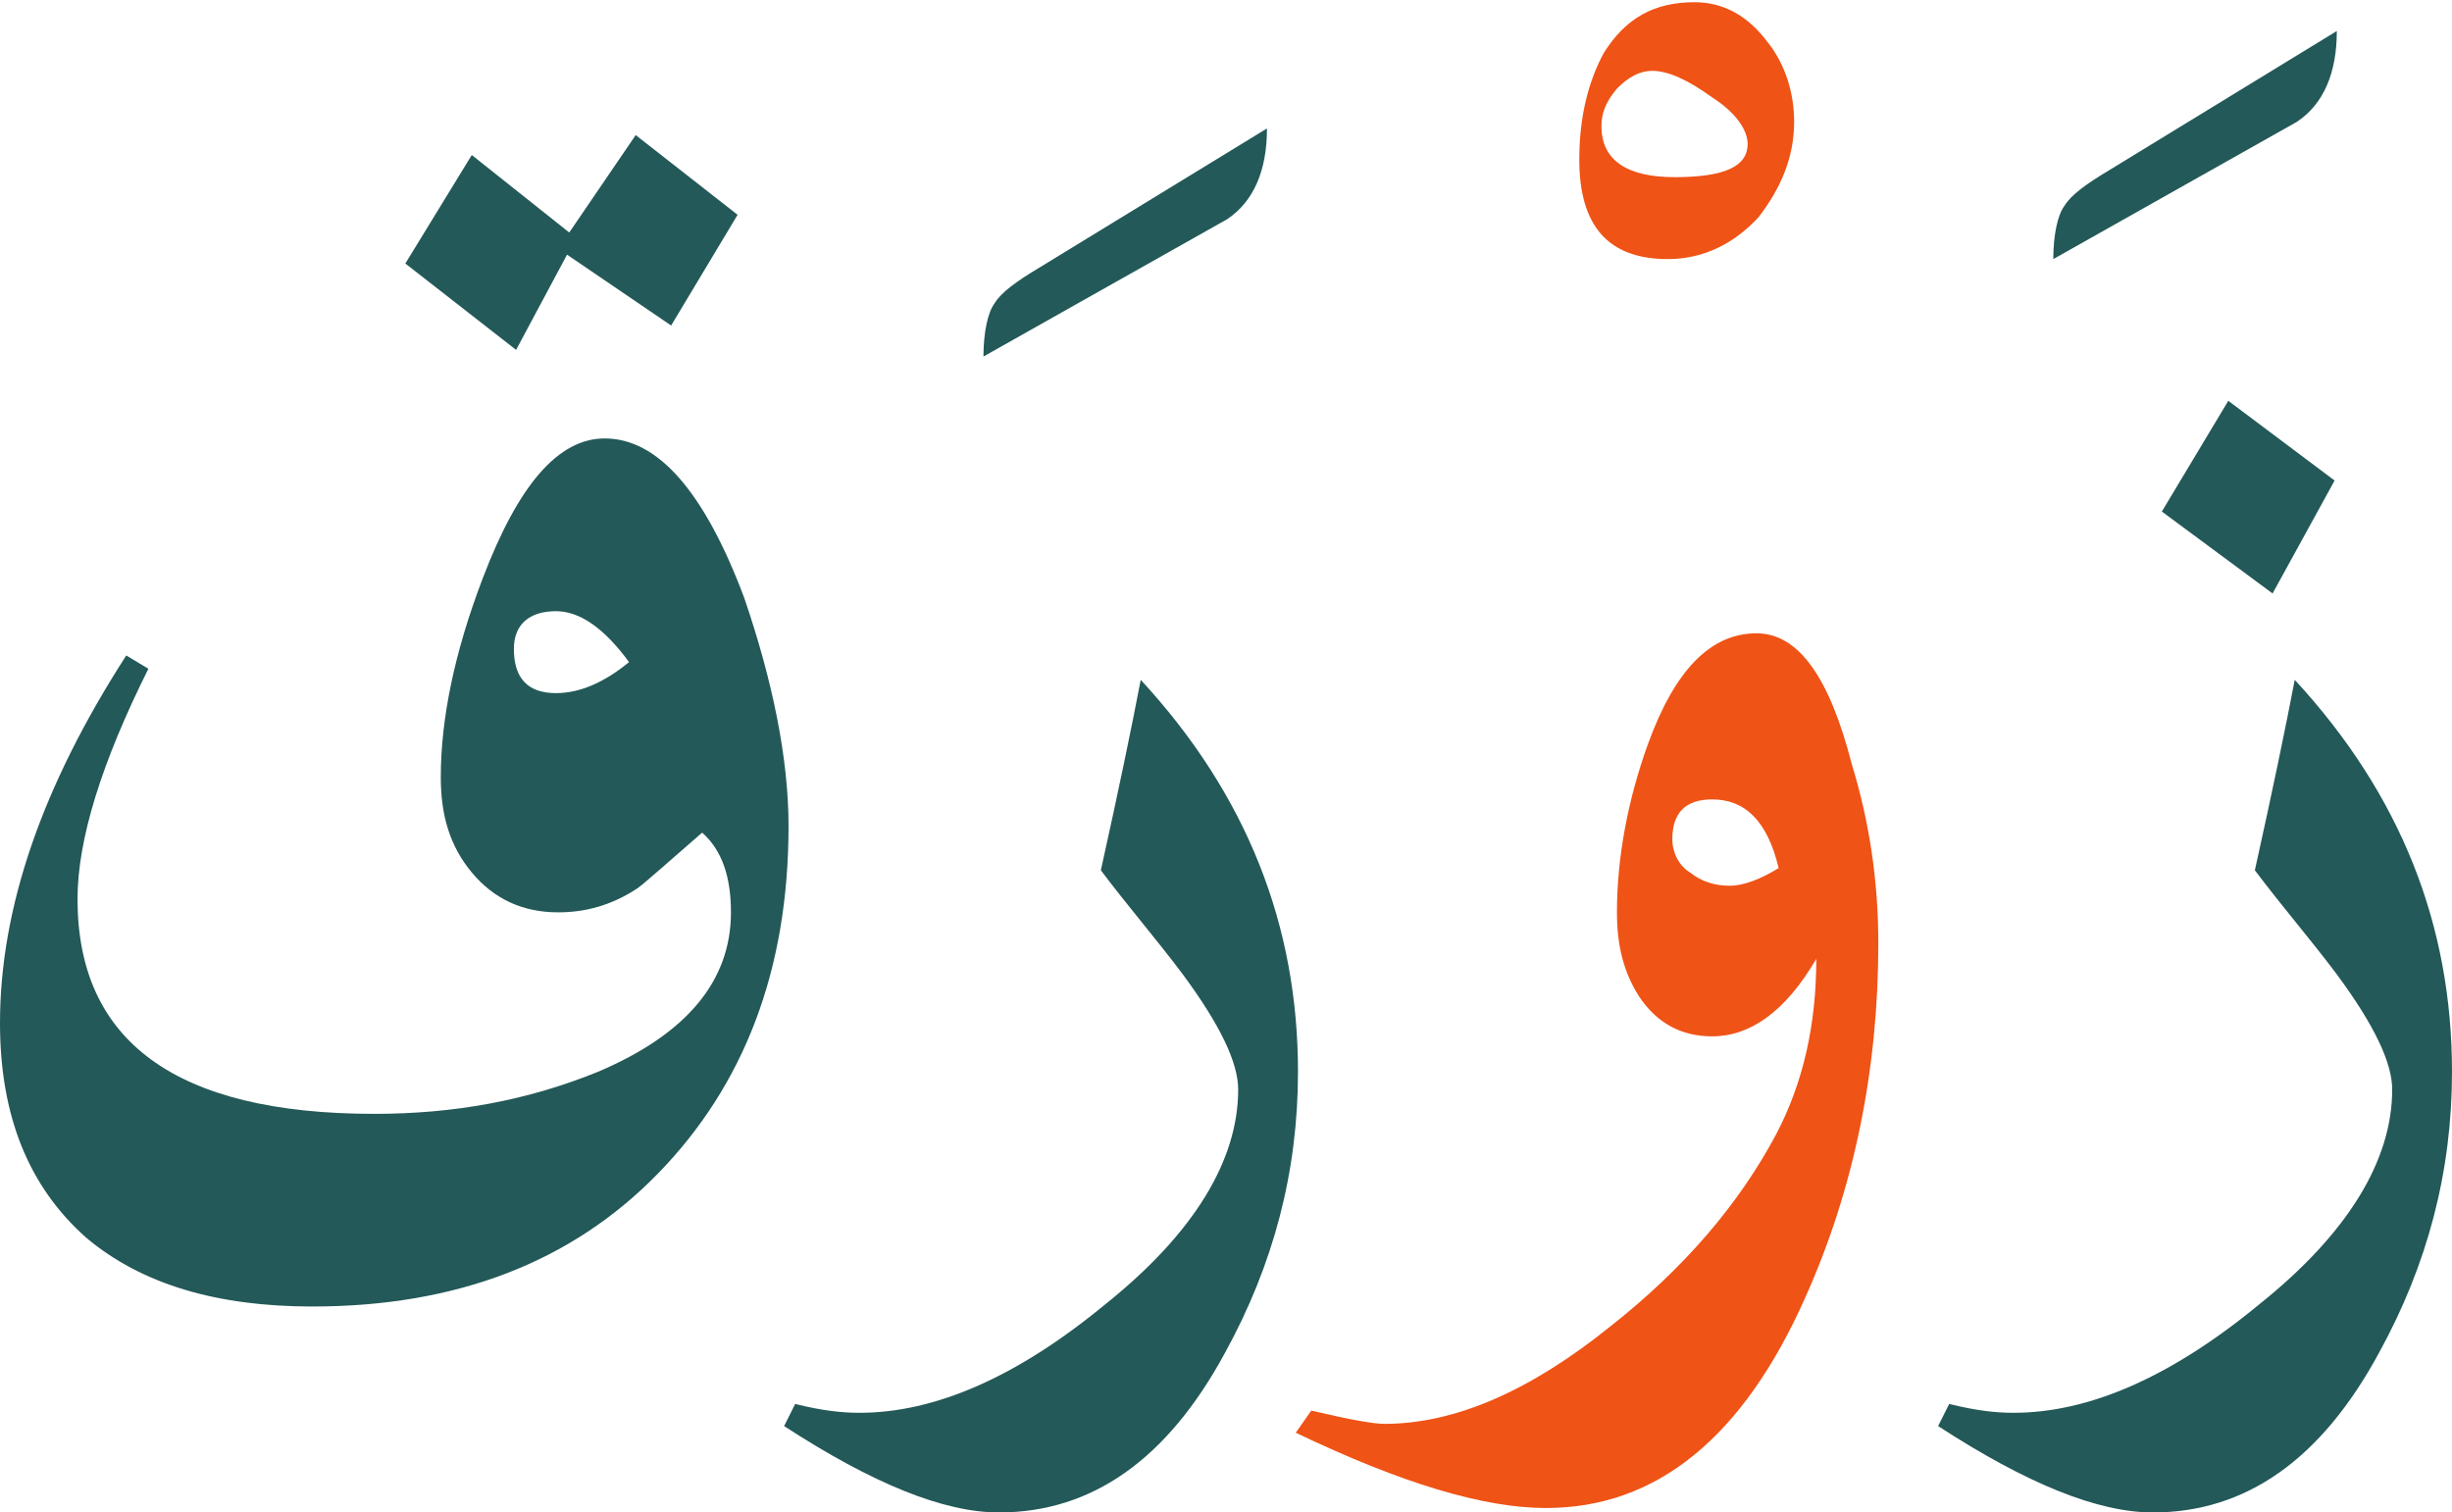<?xml version="1.0" encoding="utf-8"?>
<!-- Generator: Adobe Illustrator 22.0.1, SVG Export Plug-In . SVG Version: 6.00 Build 0)  -->
<svg version="1.1" id="Layer_1" xmlns="http://www.w3.org/2000/svg" xmlns:xlink="http://www.w3.org/1999/xlink" x="0px" y="0px"
	 viewBox="0 0 110.7 68.3" style="enable-background:new 0 0 110.7 68.3;" xml:space="preserve">
<style type="text/css">
	.st0{fill:#235958;}
	.st1{fill:#EF5316;}
</style>
<g>
	<path class="st0" d="M35.6,37.3c0,6.5-2,11.7-5.9,15.7s-9.1,6-15.6,6c-4.3,0-7.7-1-10.2-3.1C1.3,53.6,0,50.4,0,46.2
		C0,41,1.9,35.5,5.7,29.6l1,0.6c-2.1,4.2-3.2,7.7-3.2,10.4c0,6.4,4.4,9.7,13.4,9.7c3.6,0,6.9-0.6,10.1-1.9c4-1.7,6-4.1,6-7.2
		c0-1.6-0.4-2.8-1.3-3.6c-1.5,1.3-2.5,2.2-2.9,2.5c-1.2,0.8-2.4,1.1-3.6,1.1c-1.6,0-2.9-0.6-3.9-1.8s-1.4-2.6-1.4-4.3
		c0-2.6,0.6-5.6,1.9-9c1.6-4.2,3.4-6.3,5.5-6.3c2.4,0,4.5,2.4,6.3,7.2C34.9,30.8,35.6,34.3,35.6,37.3z M33.3,9.7l-3,5l-4.7-3.2
		l-2.3,4.3l-5-3.9l3-4.9l4.4,3.5l3-4.4L33.3,9.7z M28.4,29.9c-1.1-1.5-2.2-2.3-3.3-2.3c-1.2,0-1.9,0.6-1.9,1.7c0,1.3,0.6,2,1.9,2
		C26.2,31.3,27.3,30.8,28.4,29.9z"/>
	<path class="st0" d="M58.6,48.4c0,4.5-1.1,8.7-3.3,12.7c-2.6,4.8-6,7.2-10.2,7.2c-2.5,0-5.7-1.3-9.7-3.9l0.5-1
		c1.2,0.3,2.1,0.4,2.9,0.4c3.4,0,7.1-1.6,11.1-4.9c4-3.2,6-6.5,6-9.7c0-1.2-0.8-2.9-2.5-5.2c-1.2-1.6-2.5-3.1-3.7-4.7
		c0.8-3.6,1.4-6.5,1.8-8.6C56.3,35.9,58.6,41.8,58.6,48.4z"/>
	<path class="st1" d="M81,5.5c0,1.6-0.6,3-1.6,4.3c-1.1,1.2-2.5,1.9-4.1,1.9c-2.7,0-4-1.5-4-4.5c0-1.9,0.4-3.5,1.1-4.8
		c1-1.6,2.3-2.3,4.1-2.3c1.3,0,2.4,0.6,3.3,1.8C80.6,2.9,81,4.2,81,5.5z M78.9,6.5c0-0.6-0.5-1.4-1.6-2.1c-1.1-0.8-2-1.2-2.7-1.2
		C74,3.2,73.5,3.5,73,4c-0.5,0.6-0.7,1.1-0.7,1.7c0,1.5,1.1,2.3,3.3,2.3C77.9,8,78.9,7.5,78.9,6.5z"/>
	<path class="st1" d="M84.8,42.6c0,5.7-1.1,11.1-3.3,16c-2.8,6.3-6.7,9.5-11.7,9.5c-2.8,0-6.5-1.1-11.3-3.4l0.7-1
		c1.7,0.4,2.8,0.6,3.3,0.6c3.2,0,6.6-1.5,10.2-4.4c3.3-2.6,5.8-5.5,7.5-8.7c1.2-2.3,1.8-4.9,1.8-7.9c-1.4,2.4-3,3.5-4.7,3.5
		c-1.4,0-2.5-0.6-3.3-1.8c-0.7-1.1-1-2.3-1-3.8c0-2.5,0.5-5.1,1.4-7.6c1.2-3.3,2.8-5,4.9-5c1.9,0,3.3,2,4.3,5.9
		C84.4,37.1,84.8,39.8,84.8,42.6z M80.3,39.2c-0.5-2.1-1.5-3.1-3-3.1c-1.2,0-1.8,0.6-1.8,1.8c0,0.6,0.3,1.2,0.8,1.5
		c0.5,0.4,1.1,0.6,1.8,0.6C78.7,40,79.5,39.7,80.3,39.2z"/>
	<path class="st0" d="M110.7,48.4c0,4.5-1.1,8.7-3.3,12.7c-2.6,4.8-6,7.2-10.2,7.2c-2.5,0-5.7-1.3-9.7-3.9l0.5-1
		c1.2,0.3,2.1,0.4,2.9,0.4c3.4,0,7.1-1.6,11.1-4.9c4-3.2,6-6.5,6-9.7c0-1.2-0.8-2.9-2.5-5.2c-1.2-1.6-2.5-3.1-3.7-4.7
		c0.8-3.6,1.4-6.5,1.8-8.6C108.4,35.9,110.7,41.8,110.7,48.4z M105.4,21.7l-2.8,5.1l-5-3.7l3-5L105.4,21.7z"/>
</g>
<g>
	<g>
		<g>
			<path class="st0" d="M105.5,1.4c0,1.9-0.6,3.3-1.8,4.1l-11,6.2c0-1.1,0.2-2,0.5-2.4c0.3-0.5,1-1,2-1.6L105.5,1.4z"/>
		</g>
	</g>
</g>
<g>
	<g>
		<g>
			<path class="st0" d="M57.2,5.8c0,1.9-0.6,3.3-1.8,4.1l-11,6.2c0-1.1,0.2-2,0.5-2.4c0.3-0.5,1-1,2-1.6L57.2,5.8z"/>
		</g>
	</g>
</g>
</svg>
